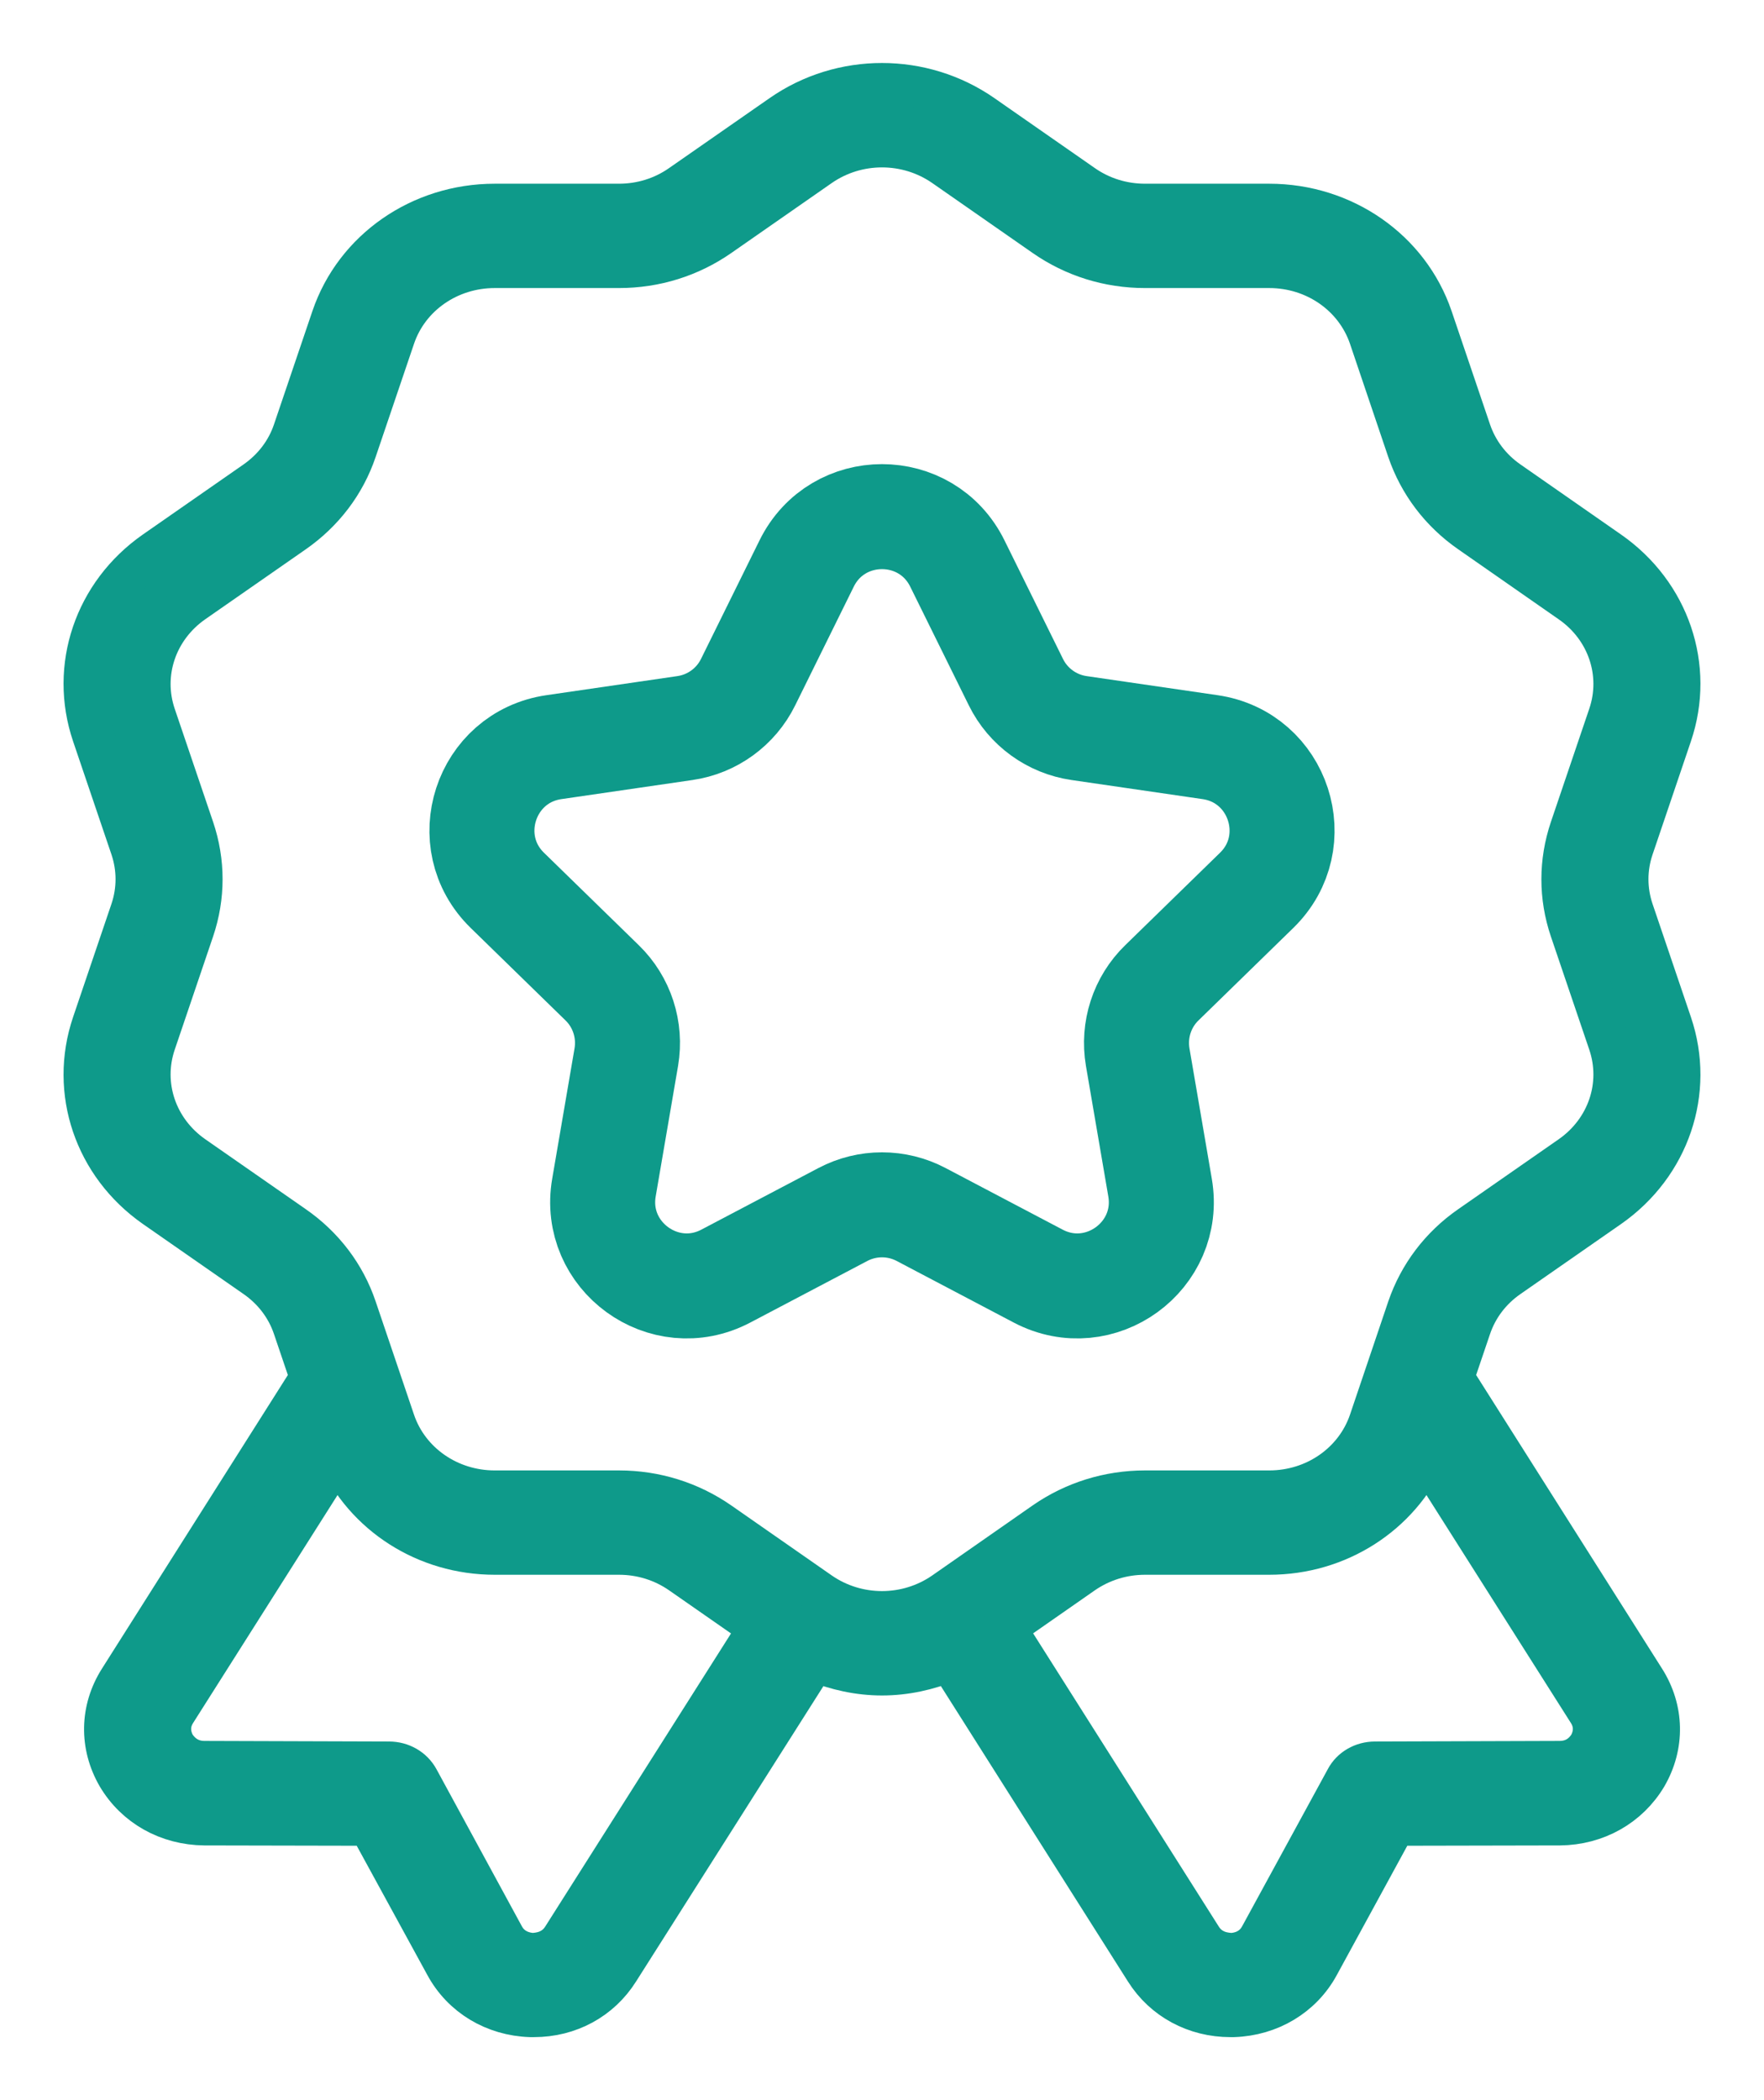 <svg width="21" height="25" viewBox="0 0 21 25" fill="none" xmlns="http://www.w3.org/2000/svg">
<path d="M17.958 15.199L19.155 14.366C19.869 13.868 20.166 12.992 19.893 12.187L19.436 10.839C19.354 10.595 19.354 10.337 19.436 10.094L19.893 8.745C20.166 7.94 19.869 7.065 19.155 6.568L17.958 5.734C17.742 5.584 17.584 5.375 17.501 5.131L17.044 3.783C16.77 2.978 15.993 2.437 15.11 2.437H13.631C13.364 2.437 13.107 2.357 12.891 2.206L11.695 1.373C10.98 0.876 10.02 0.875 9.305 1.373L8.108 2.206C7.892 2.357 7.636 2.437 7.369 2.437H5.889C5.006 2.437 4.229 2.978 3.956 3.783L3.499 5.131C3.417 5.375 3.258 5.583 3.042 5.734L1.845 6.567C1.13 7.065 0.834 7.94 1.107 8.745L1.564 10.093C1.646 10.337 1.646 10.595 1.564 10.839L1.107 12.187C0.834 12.992 1.13 13.867 1.845 14.366L3.042 15.199C3.258 15.349 3.417 15.558 3.499 15.802L3.702 16.401L1.425 19.997C1.2 20.352 1.193 20.776 1.403 21.139C1.616 21.499 1.999 21.714 2.434 21.718L4.395 21.722L5.306 23.389C5.505 23.759 5.884 23.986 6.315 24H6.356C6.773 24 7.144 23.799 7.361 23.454L9.699 19.768C9.955 19.874 10.227 19.933 10.5 19.933C10.774 19.933 11.047 19.874 11.304 19.767L13.639 23.454C13.856 23.799 14.231 24 14.648 24H14.685C15.116 23.986 15.495 23.759 15.694 23.393L16.605 21.722L18.57 21.718C19.001 21.714 19.384 21.499 19.598 21.139C19.808 20.776 19.8 20.352 19.575 19.997L17.298 16.401L17.501 15.802C17.584 15.557 17.742 15.349 17.958 15.199ZM6.701 23.069C6.589 23.245 6.409 23.256 6.341 23.26C6.27 23.256 6.09 23.231 5.992 23.048L4.976 21.179C4.909 21.057 4.778 20.981 4.631 20.981L2.434 20.974C2.22 20.974 2.115 20.834 2.078 20.776C2.044 20.715 1.976 20.557 2.085 20.381L4.028 17.315C4.346 18.026 5.069 18.496 5.889 18.496H7.369C7.636 18.496 7.892 18.576 8.108 18.726L9.042 19.376L6.701 23.069ZM9.76 18.96L8.563 18.126C8.213 17.883 7.8 17.754 7.369 17.754H5.889C5.343 17.754 4.861 17.419 4.692 16.921L4.235 15.572C4.102 15.178 3.846 14.841 3.497 14.599L2.3 13.766C1.858 13.457 1.674 12.915 1.843 12.416L2.3 11.068C2.433 10.674 2.433 10.258 2.3 9.864L1.843 8.517C1.674 8.018 1.858 7.476 2.3 7.167L3.497 6.334C3.846 6.091 4.102 5.754 4.235 5.36L4.692 4.012C4.861 3.513 5.343 3.179 5.889 3.179H7.369C7.801 3.179 8.214 3.05 8.564 2.806L9.76 1.973C10.203 1.666 10.797 1.666 11.24 1.973L12.436 2.806C12.786 3.05 13.199 3.179 13.631 3.179H15.11C15.658 3.179 16.138 3.514 16.308 4.012L16.764 5.361C16.899 5.755 17.154 6.092 17.503 6.334L18.7 7.168C19.142 7.475 19.326 8.018 19.157 8.516L18.7 9.864C18.567 10.258 18.566 10.674 18.7 11.069L19.157 12.416C19.326 12.915 19.142 13.457 18.7 13.766L17.503 14.599C17.154 14.841 16.899 15.178 16.764 15.572L16.308 16.921C16.138 17.419 15.658 17.754 15.11 17.754H13.631C13.2 17.754 12.786 17.883 12.436 18.126L11.24 18.96C10.797 19.267 10.203 19.267 9.76 18.96ZM18.922 20.776C18.885 20.834 18.784 20.974 18.566 20.974L16.369 20.981C16.223 20.981 16.091 21.057 16.027 21.179L15.008 23.048C14.91 23.231 14.734 23.256 14.662 23.26C14.588 23.256 14.411 23.245 14.299 23.069L11.96 19.375L12.891 18.726C13.108 18.576 13.364 18.496 13.631 18.496H15.11C15.93 18.496 16.653 18.027 16.972 17.315L18.915 20.381C19.024 20.557 18.956 20.715 18.922 20.776Z" fill="#0E9A8A" stroke="#0E9A8A" stroke-width="0.5"/>
<path d="M9.603 6.708C9.97 5.964 11.03 5.964 11.397 6.708L12.094 8.12C12.239 8.415 12.521 8.62 12.847 8.667L14.405 8.894C15.226 9.013 15.553 10.021 14.96 10.599L13.832 11.699C13.596 11.928 13.489 12.259 13.544 12.584L13.81 14.136C13.951 14.953 13.093 15.576 12.36 15.191L10.965 14.457C10.674 14.304 10.326 14.304 10.035 14.457L8.64 15.191C7.907 15.576 7.049 14.953 7.19 14.136L7.456 12.584C7.511 12.259 7.404 11.928 7.168 11.699L6.04 10.599C5.447 10.021 5.774 9.013 6.595 8.894L8.153 8.667C8.479 8.62 8.761 8.415 8.906 8.12L9.603 6.708Z" stroke="#0E9A8A" stroke-width="1.25"/>
</svg>
